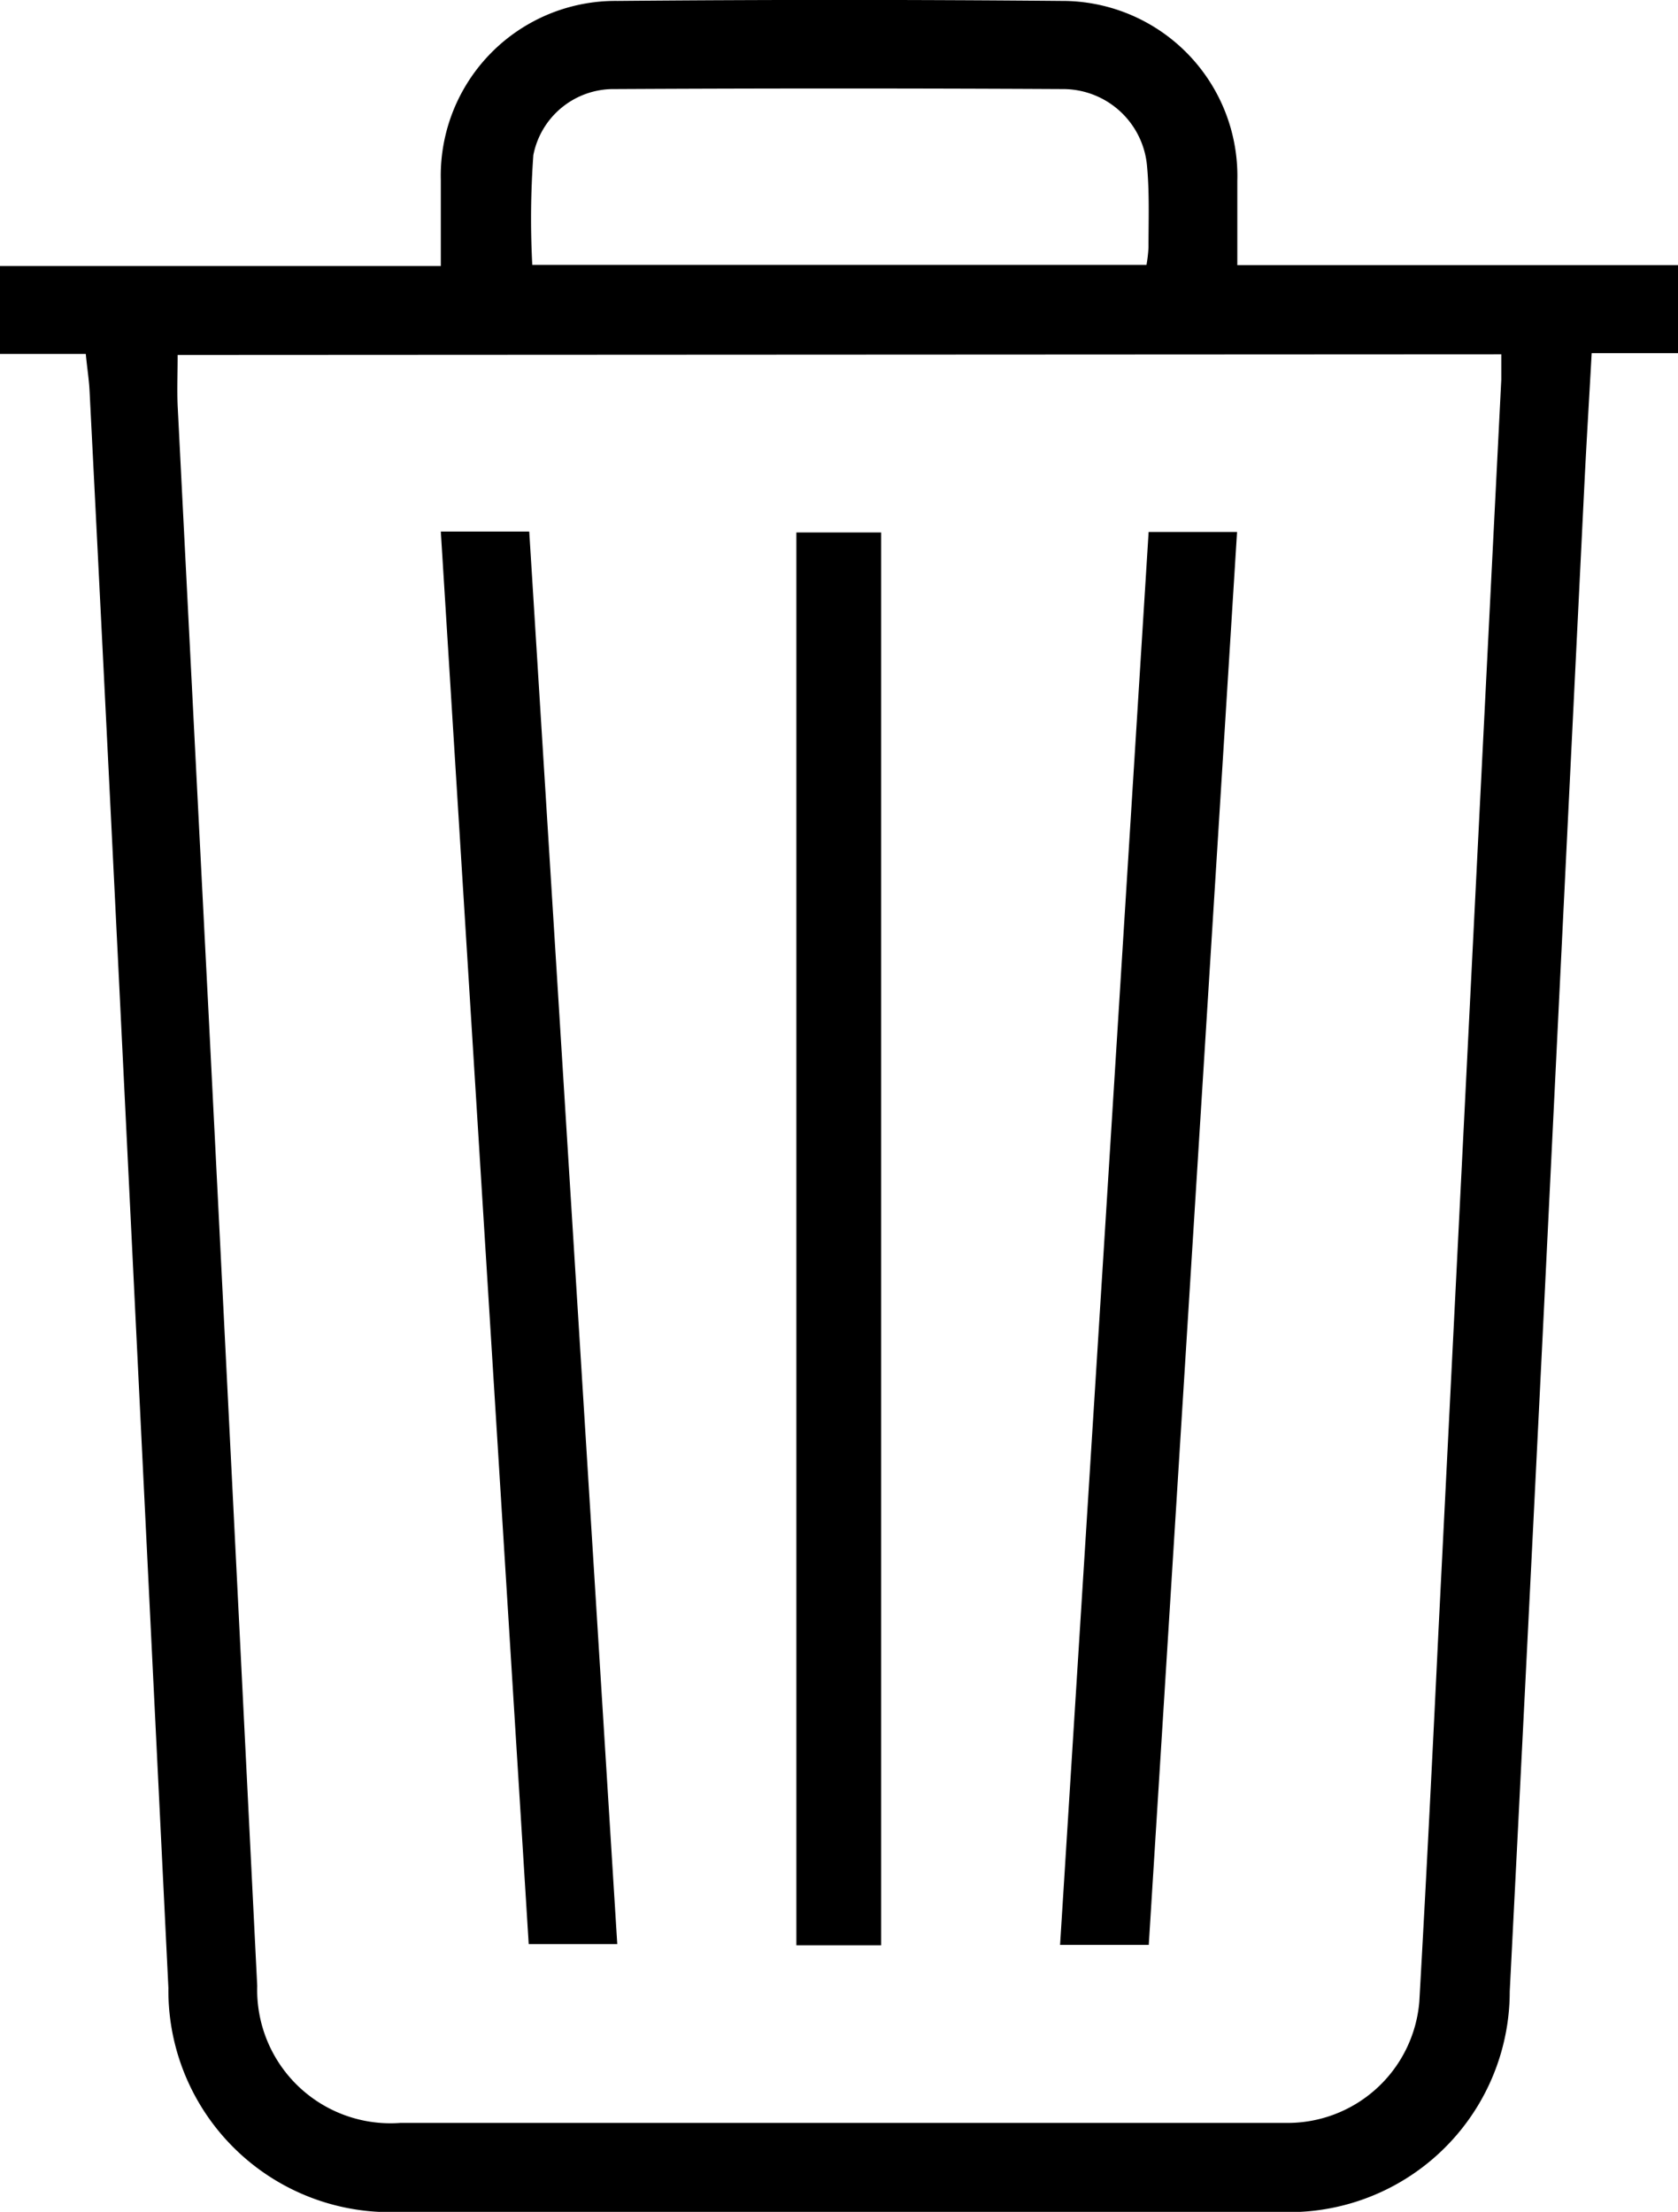 <svg xmlns="http://www.w3.org/2000/svg" width="12.695" height="16.736" viewBox="0 0 12.695 16.736"><path d="M544.775,86.257h-.649v-.665h3.335c0-.23,0-.44,0-.65a1.322,1.322,0,0,1,1.337-1.356q1.679-.015,3.359,0a1.325,1.325,0,0,1,1.33,1.363c0,.205,0,.41,0,.636h3.334v.666h-.653c-.019.342-.039.666-.055.99q-.153,3.11-.305,6.22-.128,2.593-.26,5.186a1.67,1.67,0,0,1-1.756,1.668q-3.314,0-6.628,0A1.677,1.677,0,0,1,545.4,98.62q-.188-3.835-.376-7.67-.108-2.2-.22-4.406C544.8,86.454,544.785,86.364,544.775,86.257Zm.695.008c0,.142-.005.263,0,.383q.118,2.329.237,4.658.184,3.652.365,7.3a1.009,1.009,0,0,0,1.084,1.036h3.5c1.065,0,2.13,0,3.195,0a1,1,0,0,0,1.013-.918c.053-.936.1-1.873.145-2.809q.1-1.994.2-3.988.137-2.737.275-5.474c0-.063,0-.126,0-.193Zm2.683-.682H552.8a1.138,1.138,0,0,0,.015-.131c0-.206.008-.412-.011-.616a.638.638,0,0,0-.634-.583q-1.7-.009-3.394,0a.618.618,0,0,0-.615.5A6.7,6.7,0,0,0,548.153,85.584Z" transform="translate(-544.126 -83.579)" fill-rule="evenodd"/><path d="M635.965,194.312h.669L637.3,205h-.67Z" transform="translate(-632.63 -190.29)" fill-rule="evenodd"/><path d="M765.67,194.408h.669l-.668,10.691H765Q765.337,199.749,765.67,194.408Z" transform="translate(-756.98 -190.383)" fill-rule="evenodd"/><path d="M710.67,205.209h-.641v-10.69h.641Z" transform="translate(-704.004 -190.49)" fill-rule="evenodd"/></svg>